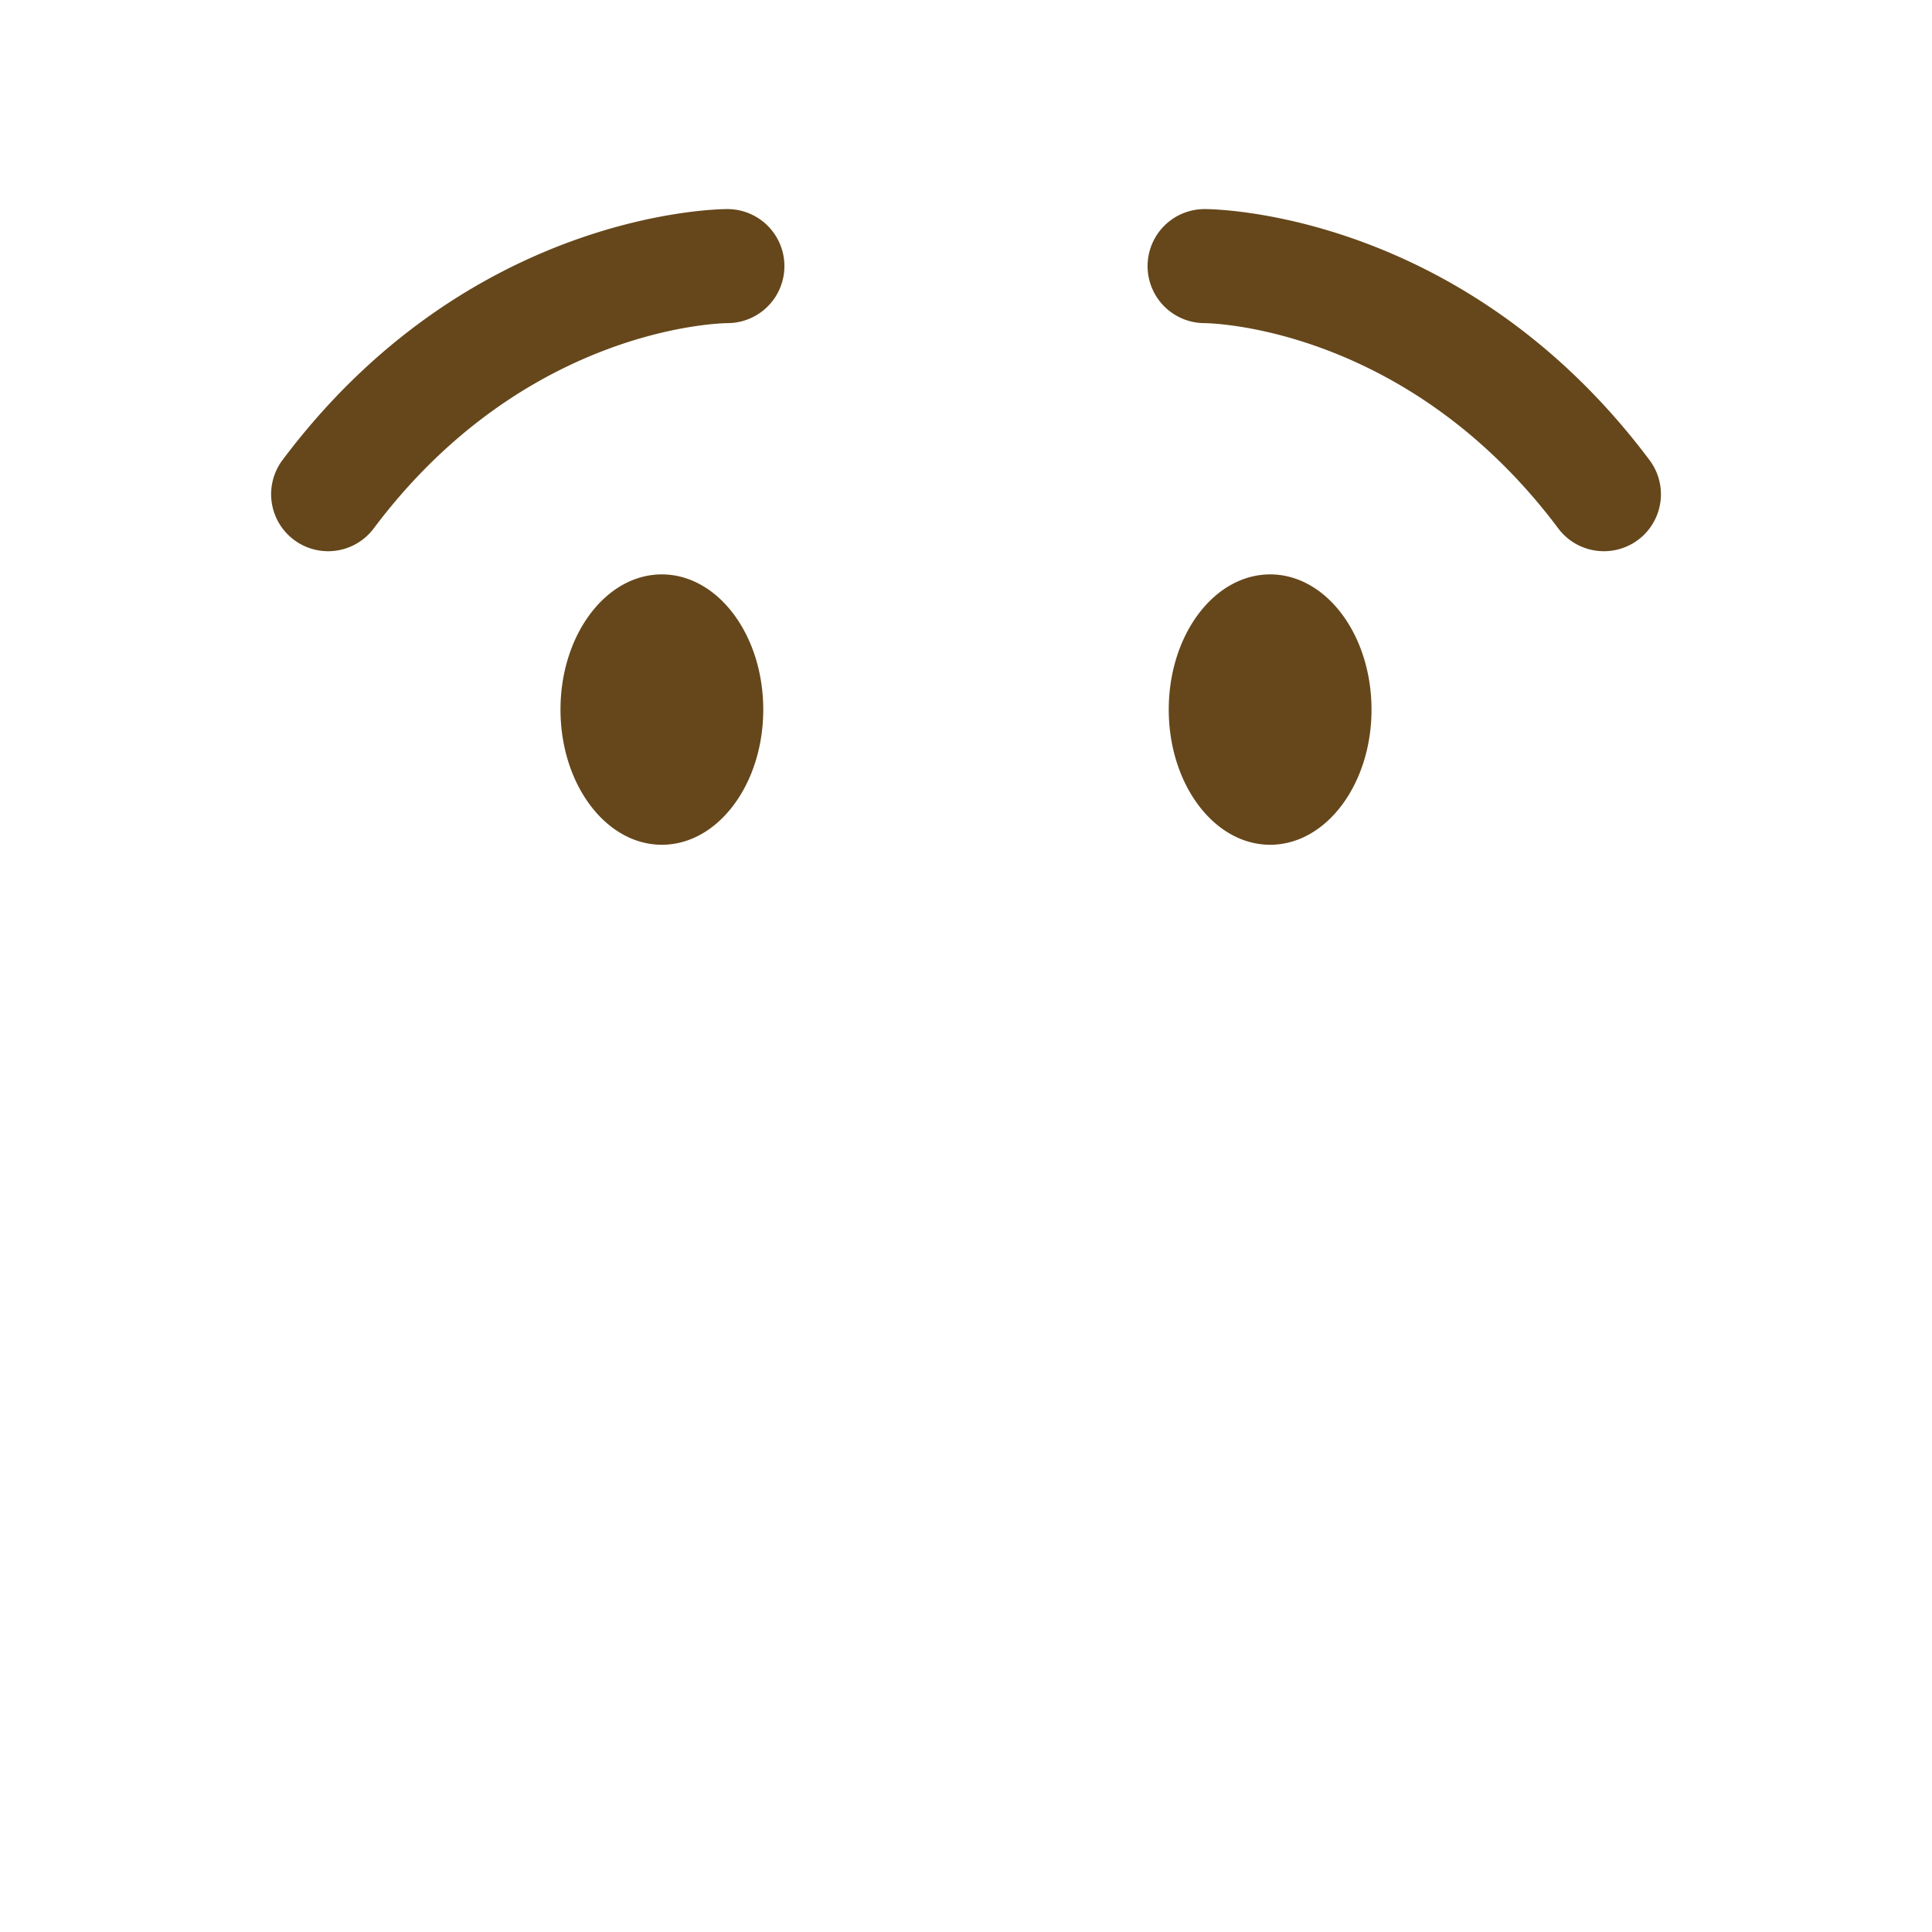 <svg xmlns="http://www.w3.org/2000/svg" class="md:w-10 md:h-10 sm:w-8 sm:h-8 w-6 h-6" viewBox="0 0 36 36"><path d="M14.222 13.222c0 1.391-.846 2.519-1.889 2.519-1.043 0-1.889-1.127-1.889-2.519 0-1.391.845-2.519 1.889-2.519 1.043.001 1.889 1.128 1.889 2.519zm15.664-2.951a1.061 1.061 0 00.849-1.7c-3.466-4.622-8.092-4.675-8.287-4.675a1.062 1.062 0 00-.004 2.125c.166.002 3.792.091 6.592 3.825.208.278.527.425.85.425zm-8.108 2.951c0 1.391.846 2.519 1.889 2.519 1.043 0 1.889-1.127 1.889-2.519 0-1.391-.845-2.519-1.889-2.519-1.044.001-1.889 1.128-1.889 2.519zM6.114 10.271a1.062 1.062 0 01-.849-1.7c3.466-4.622 8.092-4.675 8.287-4.675a1.062 1.062 0 01.004 2.125c-.166.002-3.792.091-6.592 3.825a1.06 1.06 0 01-.85.425z" fill="#65471B"></path></svg>
